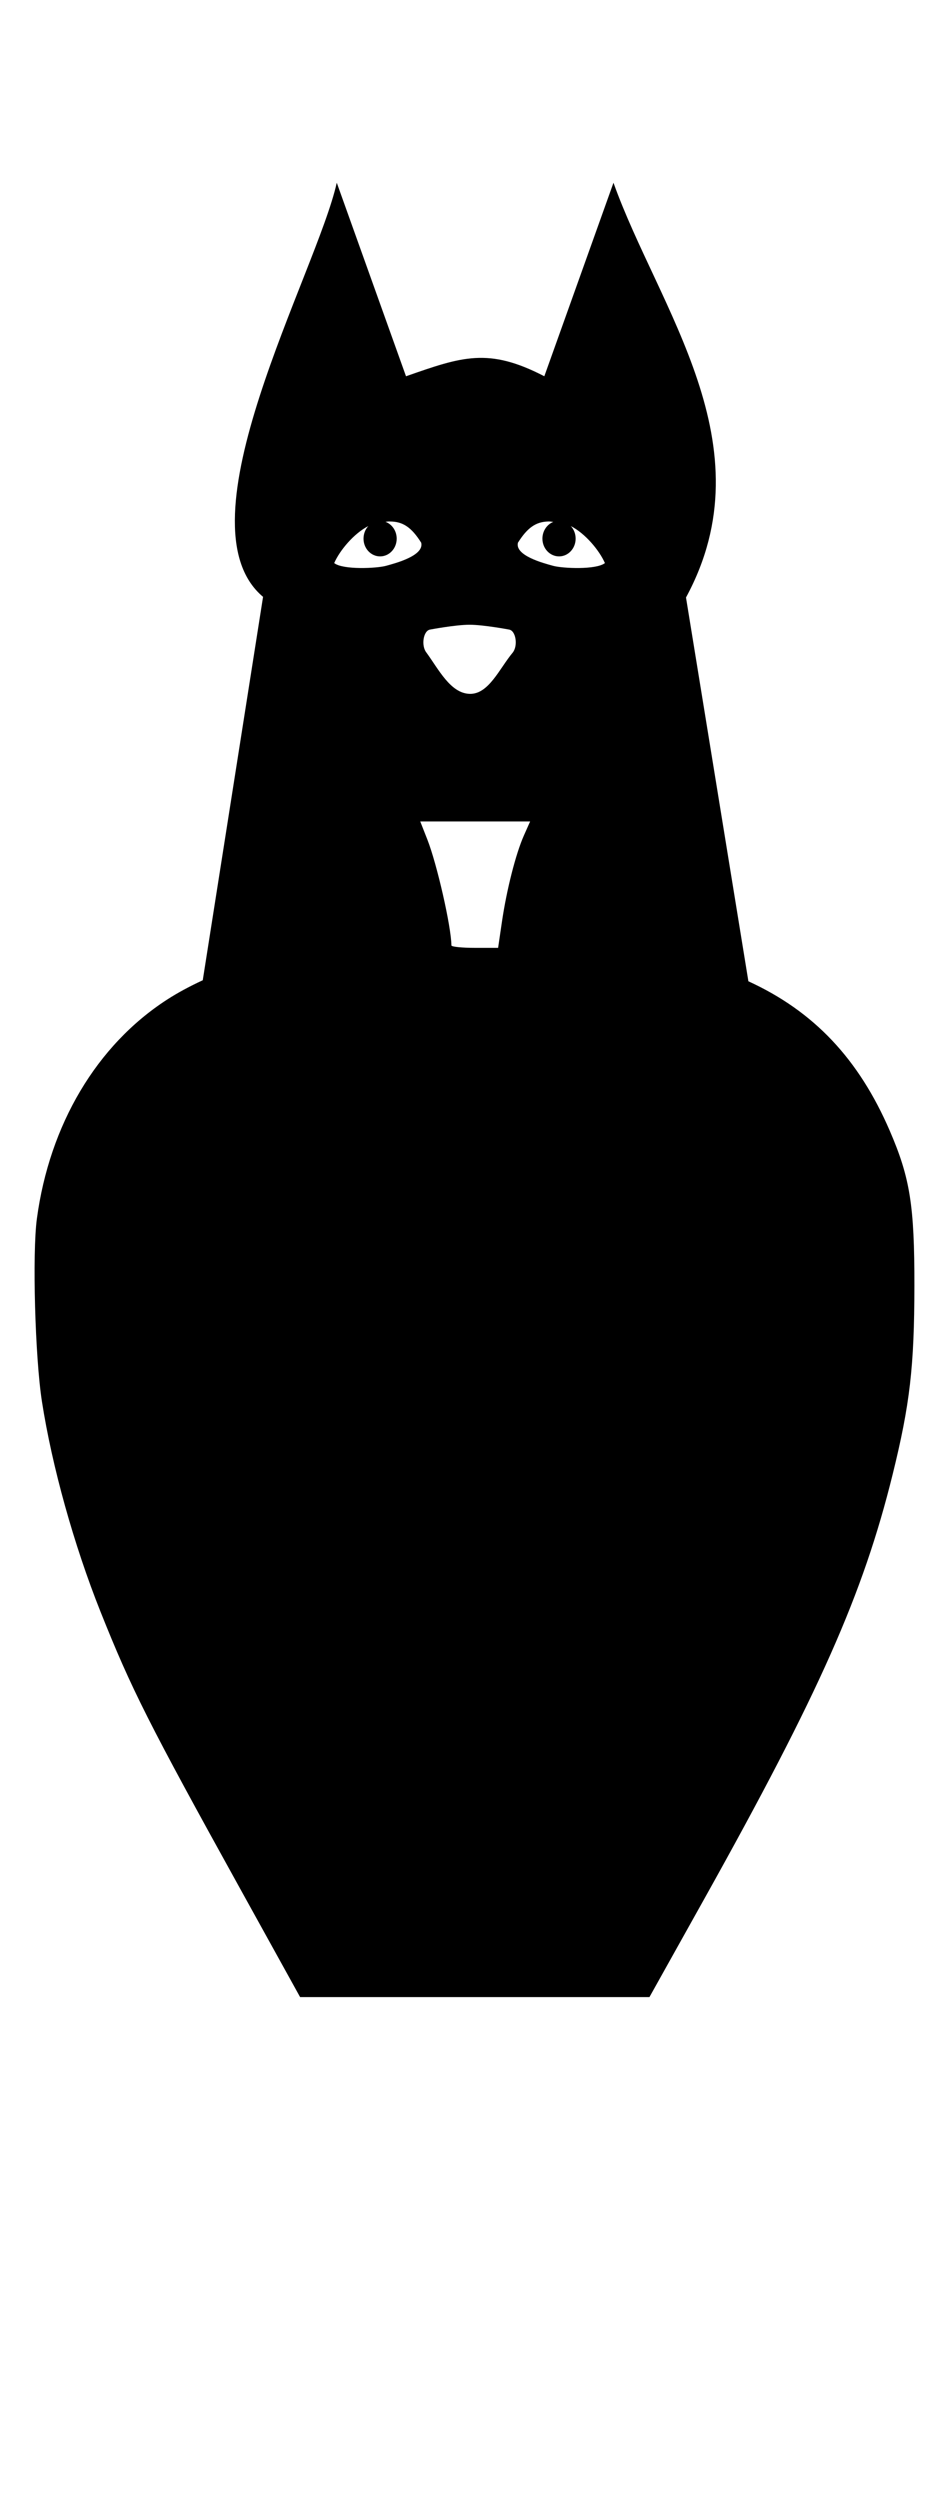 <?xml version="1.0" encoding="UTF-8" standalone="no"?>
<svg
   version="1.1"
   width="38"
   height="100"
   id="svg4460"
   sodipodi:docname="u26B1-funeral.svg"
   inkscape:version="1.1.1 (3bf5ae0d25, 2021-09-20)"
   xmlns:inkscape="http://www.inkscape.org/namespaces/inkscape"
   xmlns:sodipodi="http://sodipodi.sourceforge.net/DTD/sodipodi-0.dtd"
   xmlns="http://www.w3.org/2000/svg"
   xmlns:svg="http://www.w3.org/2000/svg"
   xmlns:rdf="http://www.w3.org/1999/02/22-rdf-syntax-ns#"
   xmlns:cc="http://creativecommons.org/ns#"
   xmlns:dc="http://purl.org/dc/elements/1.1/">
  <sodipodi:namedview
     pagecolor="#ffffff"
     bordercolor="#666666"
     borderopacity="1"
     objecttolerance="10"
     gridtolerance="10"
     guidetolerance="10"
     inkscape:pageopacity="0"
     inkscape:pageshadow="2"
     inkscape:window-width="2880"
     inkscape:window-height="1541"
     id="namedview11"
     showgrid="true"
     inkscape:zoom="8.0000004"
     inkscape:cx="48.749998"
     inkscape:cy="29.937499"
     inkscape:window-x="-11"
     inkscape:window-y="-11"
     inkscape:window-maximized="1"
     inkscape:current-layer="text5282"
     inkscape:document-rotation="0"
     inkscape:pagecheckerboard="0"
     showguides="true"
     inkscape:guide-bbox="true">
    <inkscape:grid
       type="xygrid"
       id="grid823" />
    <sodipodi:guide
       position="0,86"
       orientation="66,0"
       id="guide957" />
    <sodipodi:guide
       position="0,20"
       orientation="0,50"
       id="guide959" />
    <sodipodi:guide
       position="50,20"
       orientation="-66,0"
       id="guide961" />
    <sodipodi:guide
       position="50,86"
       orientation="0,-50"
       id="guide963" />
    <sodipodi:guide
       position="9,64.33"
       orientation="8.539,0"
       id="guide1517" />
    <sodipodi:guide
       position="9,55.791"
       orientation="0,26.228"
       id="guide1519" />
    <sodipodi:guide
       position="35,93.437"
       orientation="-8.539,0"
       id="guide1521" />
    <sodipodi:guide
       position="35.228,64.33"
       orientation="0,-26.228"
       id="guide1523" />
    <sodipodi:guide
       position="7.925,20"
       orientation="0,-6.85"
       id="guide4054" />
    <sodipodi:guide
       position="1.075,75"
       orientation="0,6.85"
       id="guide4058" />
  </sodipodi:namedview>
  <defs
     id="defs4462" />
  <g
     aria-label="C"
     id="text3215"
     style="font-size:32px;line-height:1.25"
     transform="translate(-37.75,-4)">
    <g
       aria-label="A"
       id="text5282"
       transform="matrix(1.629,0,0,2.829,-41.003,-68.777)">
      <path
         id="path5690"
         style="fill:#000000;stroke-width:0.127"
         d="M 13.486 7.326 C 12.687 10.922 7.045 20.978 10.535 23.914 L 8.121 39.271 C 7.603 39.509 7.113 39.774 6.691 40.047 C 3.876 41.868 1.986 45.053 1.48 48.824 C 1.293 50.221 1.408 54.374 1.682 56.139 C 2.084 58.733 2.96 61.884 4.025 64.557 C 5.269 67.676 5.945 69.015 9.621 75.664 L 12.018 80 L 19.012 80 L 26.004 80 L 28.211 76.045 C 32.815 67.792 34.556 63.863 35.74 59.064 C 36.432 56.258 36.607 54.749 36.611 51.518 C 36.615 48.291 36.438 47.182 35.621 45.291 C 34.385 42.431 32.597 40.519 29.965 39.312 L 27.467 23.939 C 30.774 17.833 26.351 12.347 24.564 7.326 L 21.795 15.078 C 19.555 13.915 18.498 14.294 16.258 15.078 L 13.486 7.326 z M 15.549 20.895 C 15.571 20.894 15.592 20.894 15.613 20.895 C 16.123 20.896 16.472 21.116 16.867 21.746 C 16.991 22.264 15.842 22.565 15.461 22.67 C 15.08 22.775 13.737 22.837 13.383 22.561 C 13.605 22.053 14.17 21.375 14.75 21.078 C 14.63 21.207 14.557 21.386 14.557 21.582 C 14.557 21.975 14.854 22.293 15.221 22.293 C 15.588 22.293 15.885 21.975 15.885 21.582 C 15.885 21.27 15.697 21.004 15.436 20.908 C 15.471 20.905 15.515 20.896 15.549 20.895 z M 21.945 20.895 C 21.961 20.894 21.976 20.895 21.992 20.895 C 22.04 20.894 22.103 20.908 22.154 20.912 C 21.9 21.013 21.719 21.276 21.719 21.582 C 21.719 21.975 22.018 22.293 22.385 22.293 C 22.752 22.293 23.049 21.975 23.049 21.582 C 23.049 21.386 22.976 21.207 22.855 21.078 C 23.435 21.375 23.999 22.053 24.221 22.561 C 23.867 22.837 22.526 22.775 22.145 22.67 C 21.764 22.565 20.614 22.264 20.738 21.746 C 21.121 21.136 21.461 20.909 21.945 20.895 z M 18.801 25.031 C 19.365 25.031 20.389 25.225 20.389 25.225 C 20.659 25.275 20.749 25.878 20.527 26.15 C 19.995 26.79 19.565 27.825 18.801 27.799 C 18.036 27.773 17.561 26.813 17.078 26.15 C 16.856 25.878 16.947 25.275 17.217 25.225 C 17.217 25.225 18.237 25.031 18.801 25.031 z M 16.828 32.91 L 19.027 32.91 L 21.227 32.91 L 20.977 33.473 C 20.651 34.208 20.284 35.654 20.096 36.945 L 19.945 37.973 L 19.012 37.973 C 18.498 37.973 18.077 37.929 18.076 37.877 C 18.069 37.127 17.499 34.621 17.115 33.641 L 16.828 32.91 z "
         transform="matrix(0.614,0,0,0.353,48.342,25.723)" />
    </g>
  </g>
</svg>
